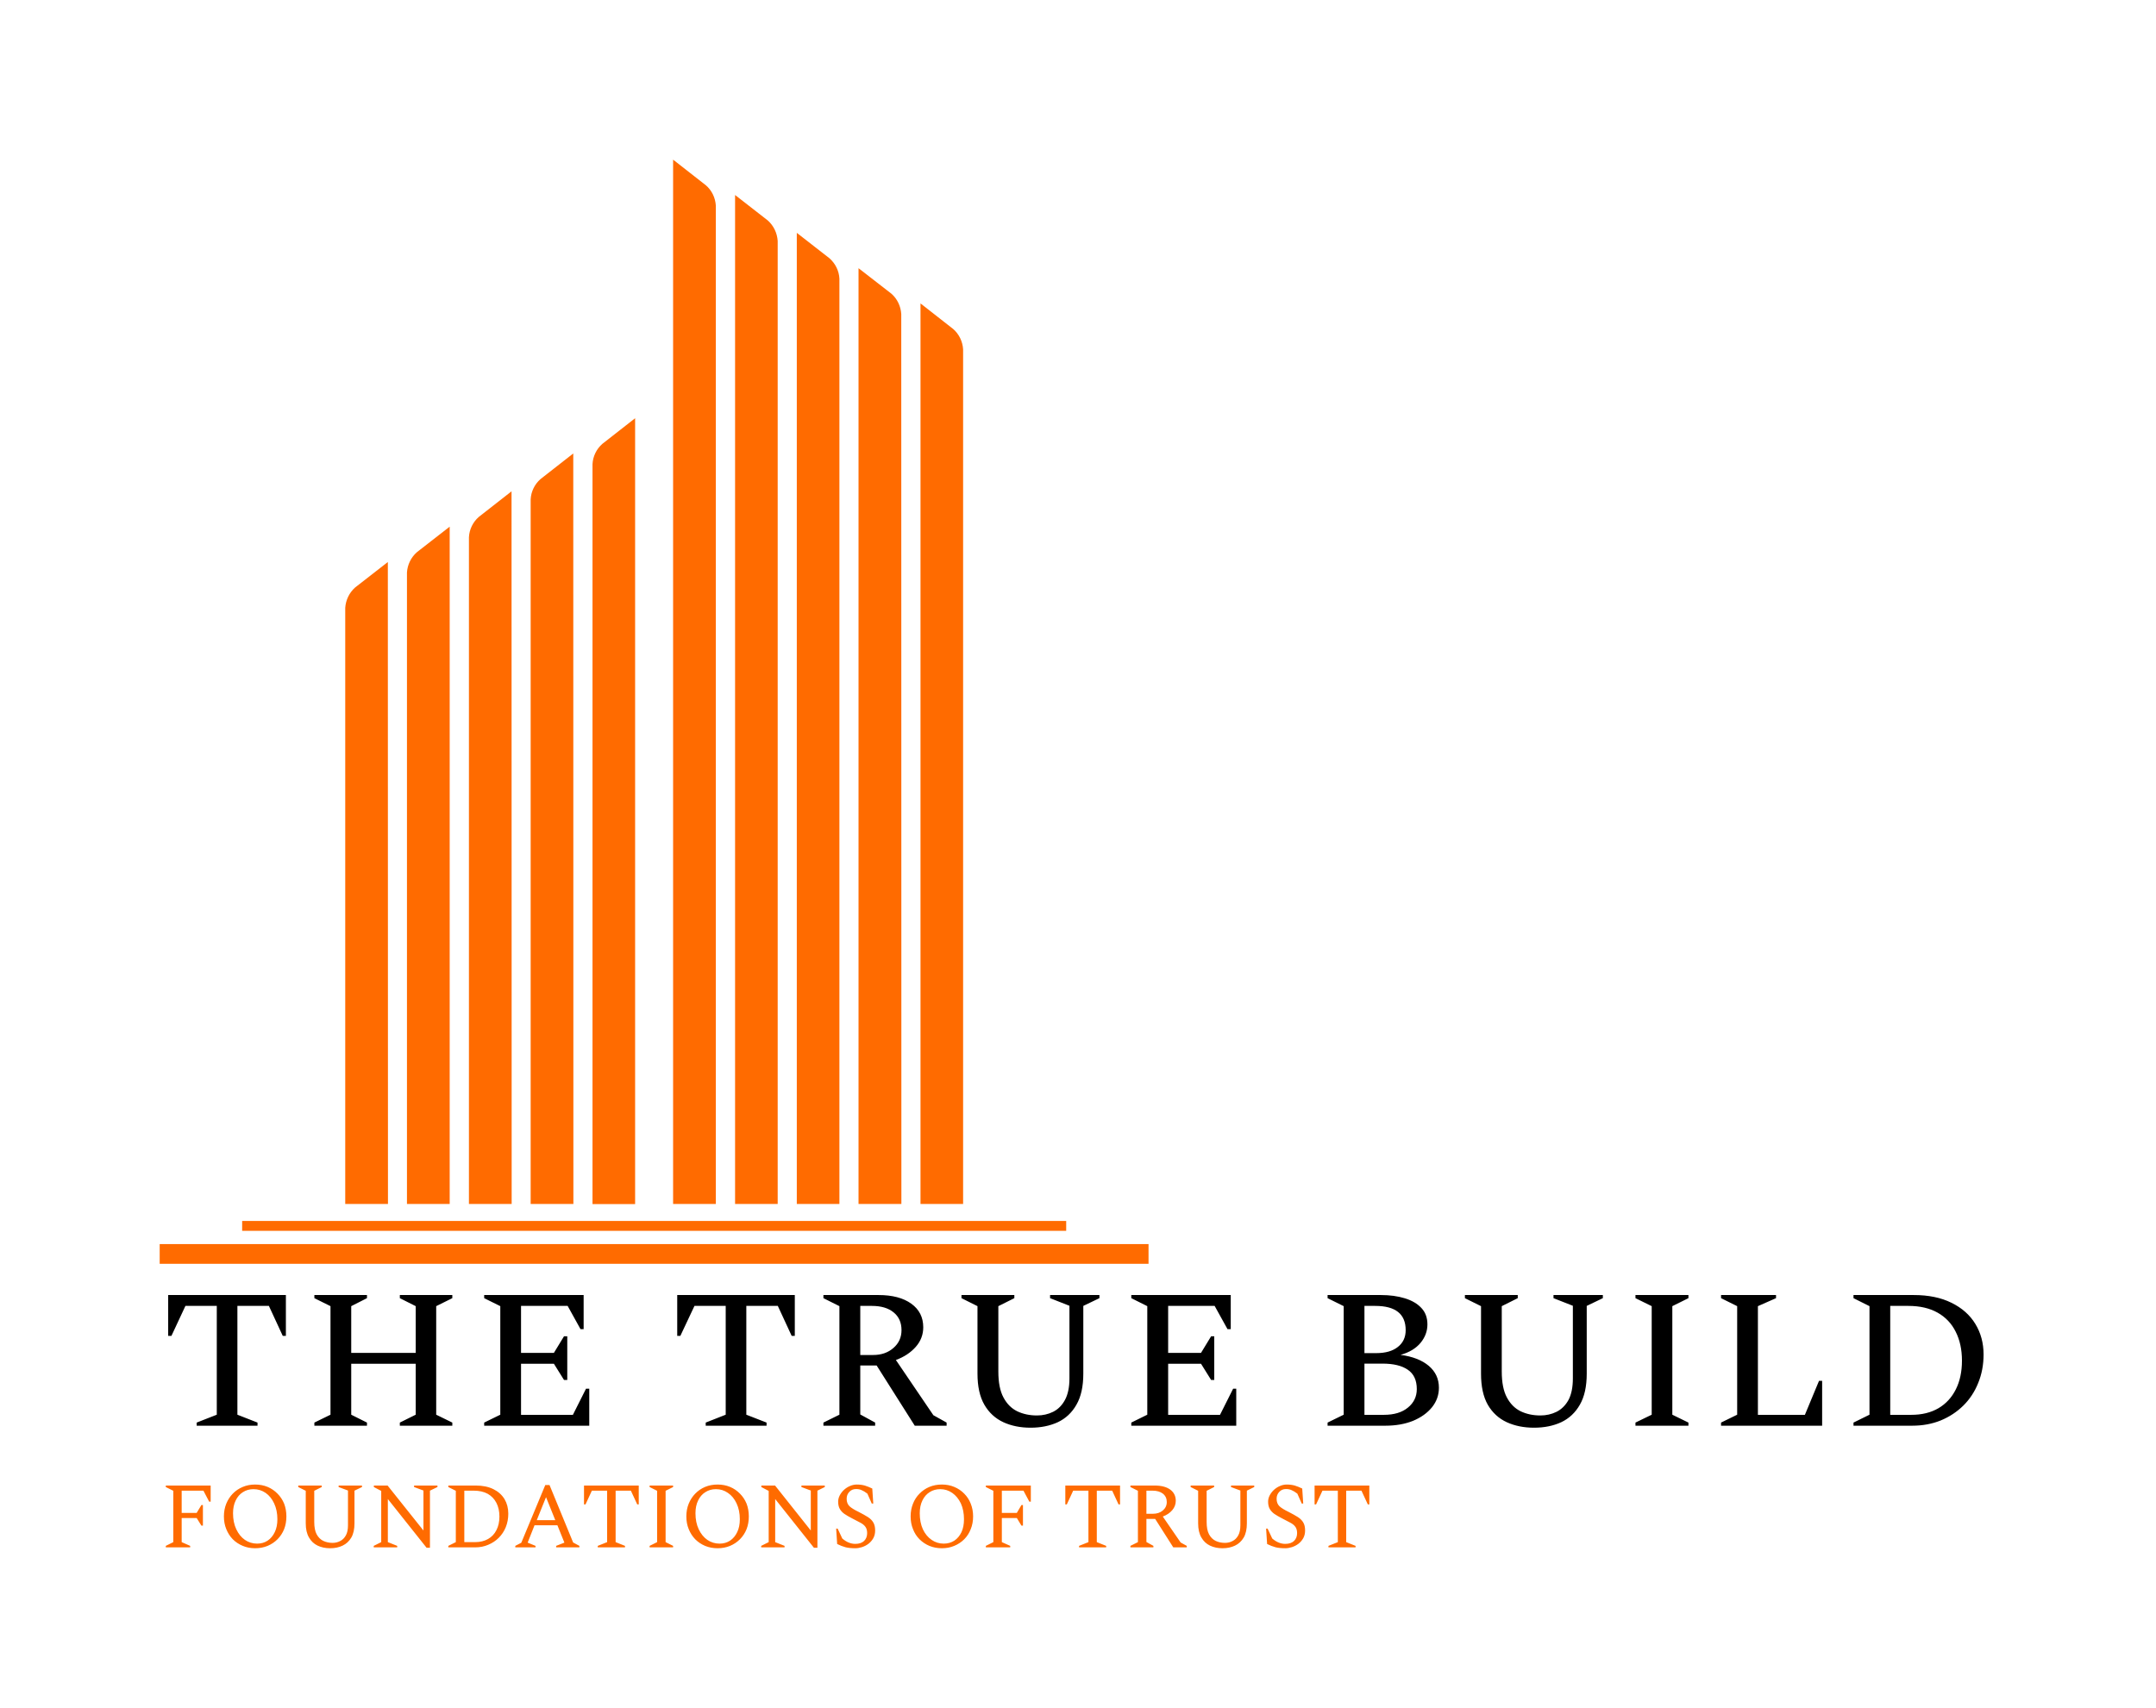 <svg xmlns="http://www.w3.org/2000/svg" version="1.1" xmlns:xlink="http://www.w3.org/1999/xlink" viewBox="0 0 17.255 13.673"><g transform="matrix(1,0,0,1,1.278,10.367)"><g clip-path="url(#SvgjsClipPath1001)"><g clip-path="url(#SvgjsClipPath1000f84ffe2f-3e47-4eef-b939-cb5642330660)"><path d=" M 4.451 -8.721 C 4.447 -8.784 4.419 -8.843 4.371 -8.884 L 4.109 -9.089 L 4.109 -0.729 L 4.451 -0.729 Z" fill="#ff6b00" transform="matrix(1,0,0,1,0,0)" fill-rule="nonzero"></path></g><g clip-path="url(#SvgjsClipPath1000f84ffe2f-3e47-4eef-b939-cb5642330660)"><path d=" M 4.946 -8.438 C 4.942 -8.501 4.914 -8.56 4.867 -8.602 L 4.605 -8.806 L 4.605 -0.729 L 4.946 -0.729 Z" fill="#ff6b00" transform="matrix(1,0,0,1,0,0)" fill-rule="nonzero"></path></g><g clip-path="url(#SvgjsClipPath1000f84ffe2f-3e47-4eef-b939-cb5642330660)"><path d=" M 5.44 -8.136 C 5.437 -8.199 5.408 -8.257 5.361 -8.299 L 5.099 -8.503 L 5.099 -0.729 L 5.44 -0.729 Z" fill="#ff6b00" transform="matrix(1,0,0,1,0,0)" fill-rule="nonzero"></path></g><g clip-path="url(#SvgjsClipPath1000f84ffe2f-3e47-4eef-b939-cb5642330660)"><path d=" M 5.935 -7.853 C 5.931 -7.916 5.903 -7.975 5.856 -8.016 L 5.593 -8.22 L 5.593 -0.729 L 5.936 -0.729 Z" fill="#ff6b00" transform="matrix(1,0,0,1,0,0)" fill-rule="nonzero"></path></g><g clip-path="url(#SvgjsClipPath1000f84ffe2f-3e47-4eef-b939-cb5642330660)"><path d=" M 6.43 -7.571 C 6.426 -7.633 6.398 -7.692 6.351 -7.733 L 6.089 -7.938 L 6.089 -0.729 L 6.43 -0.729 Z" fill="#ff6b00" transform="matrix(1,0,0,1,0,0)" fill-rule="nonzero"></path></g><g clip-path="url(#SvgjsClipPath1000f84ffe2f-3e47-4eef-b939-cb5642330660)"><path d=" M 3.805 -7.019 L 3.543 -6.814 C 3.496 -6.773 3.467 -6.714 3.464 -6.651 L 3.464 -0.728 L 3.805 -0.728 Z" fill="#ff6b00" transform="matrix(1,0,0,1,0,0)" fill-rule="nonzero"></path></g><g clip-path="url(#SvgjsClipPath1000f84ffe2f-3e47-4eef-b939-cb5642330660)"><path d=" M 3.31 -6.737 L 3.048 -6.532 C 3.001 -6.491 2.972 -6.432 2.969 -6.369 L 2.969 -0.729 L 3.311 -0.729 Z" fill="#ff6b00" transform="matrix(1,0,0,1,0,0)" fill-rule="nonzero"></path></g><g clip-path="url(#SvgjsClipPath1000f84ffe2f-3e47-4eef-b939-cb5642330660)"><path d=" M 2.816 -6.434 L 2.554 -6.229 C 2.507 -6.188 2.478 -6.129 2.475 -6.066 L 2.475 -0.729 L 2.817 -0.729 Z" fill="#ff6b00" transform="matrix(1,0,0,1,0,0)" fill-rule="nonzero"></path></g><g clip-path="url(#SvgjsClipPath1000f84ffe2f-3e47-4eef-b939-cb5642330660)"><path d=" M 2.321 -6.151 L 2.059 -5.947 C 2.011 -5.905 1.983 -5.846 1.979 -5.784 L 1.979 -0.729 L 2.321 -0.729 Z" fill="#ff6b00" transform="matrix(1,0,0,1,0,0)" fill-rule="nonzero"></path></g><g clip-path="url(#SvgjsClipPath1000f84ffe2f-3e47-4eef-b939-cb5642330660)"><path d=" M 1.826 -5.868 L 1.564 -5.664 C 1.517 -5.622 1.489 -5.563 1.485 -5.501 L 1.485 -0.729 L 1.827 -0.729 Z" fill="#ff6b00" transform="matrix(1,0,0,1,0,0)" fill-rule="nonzero"></path></g><g clip-path="url(#SvgjsClipPath1000f84ffe2f-3e47-4eef-b939-cb5642330660)"><path d=" M 0.66 -0.593 L 7.255 -0.593 L 7.255 -0.514 L 0.66 -0.514 Z" fill="#ff6b00" transform="matrix(1,0,0,1,0,0)" fill-rule="nonzero"></path></g><g clip-path="url(#SvgjsClipPath1000f84ffe2f-3e47-4eef-b939-cb5642330660)"><path d=" M -7.028945520710486e-16 -0.408 L 7.914 -0.408 L 7.914 -0.25 L -7.028945520710486e-16 -0.25 Z" fill="#ff6b00" transform="matrix(1,0,0,1,0,0)" fill-rule="nonzero"></path></g></g><g><path d=" M 0.296 1.046 L 0.296 1.021 L 0.457 0.958 L 0.457 0.087 L 0.206 0.087 L 0.094 0.327 L 0.068 0.327 L 0.068 -2.220446049250313e-16 L 1.01 -2.220446049250313e-16 L 1.01 0.327 L 0.985 0.327 L 0.874 0.087 L 0.622 0.087 L 0.622 0.958 L 0.783 1.021 L 0.783 1.046 L 0.296 1.046 M 1.238 1.046 L 1.238 1.021 L 1.367 0.958 L 1.367 0.089 L 1.238 0.025 L 1.238 -2.220446049250313e-16 L 1.659 -2.220446049250313e-16 L 1.659 0.025 L 1.533 0.089 L 1.533 0.463 L 2.049 0.463 L 2.049 0.089 L 1.922 0.025 L 1.922 -2.220446049250313e-16 L 2.342 -2.220446049250313e-16 L 2.342 0.025 L 2.213 0.089 L 2.213 0.958 L 2.342 1.021 L 2.342 1.046 L 1.922 1.046 L 1.922 1.021 L 2.049 0.958 L 2.049 0.55 L 1.533 0.55 L 1.533 0.958 L 1.659 1.021 L 1.659 1.046 L 1.238 1.046 M 2.597 1.046 L 2.597 1.021 L 2.726 0.958 L 2.726 0.089 L 2.597 0.025 L 2.597 -2.220446049250313e-16 L 3.393 -2.220446049250313e-16 L 3.393 0.273 L 3.368 0.273 L 3.265 0.087 L 2.892 0.087 L 2.892 0.463 L 3.155 0.463 L 3.236 0.33 L 3.262 0.33 L 3.262 0.68 L 3.236 0.68 L 3.155 0.55 L 2.892 0.55 L 2.892 0.959 L 3.307 0.959 L 3.412 0.75 L 3.438 0.75 L 3.438 1.046 L 2.597 1.046 M 4.37 1.046 L 4.37 1.021 L 4.53 0.958 L 4.53 0.087 L 4.28 0.087 L 4.167 0.327 L 4.142 0.327 L 4.142 -2.220446049250313e-16 L 5.083 -2.220446049250313e-16 L 5.083 0.327 L 5.058 0.327 L 4.947 0.087 L 4.695 0.087 L 4.695 0.958 L 4.857 1.021 L 4.857 1.046 L 4.37 1.046 M 5.312 1.046 L 5.312 1.021 L 5.44 0.958 L 5.44 0.089 L 5.312 0.025 L 5.312 -2.220446049250313e-16 L 5.753 -2.220446049250313e-16 Q 5.919 -2.220446049250313e-16 6.015 0.069 Q 6.111 0.138 6.111 0.258 Q 6.111 0.347 6.051 0.415 Q 5.99 0.484 5.892 0.52 L 6.192 0.962 L 6.298 1.021 L 6.298 1.046 L 6.043 1.046 L 5.738 0.564 L 5.607 0.564 L 5.607 0.956 L 5.726 1.021 L 5.726 1.046 L 5.312 1.046 M 5.7 0.087 L 5.607 0.087 L 5.607 0.48 L 5.71 0.48 Q 5.808 0.48 5.872 0.424 Q 5.937 0.368 5.937 0.281 Q 5.937 0.19 5.874 0.139 Q 5.811 0.087 5.7 0.087 M 6.97 1.062 Q 6.848 1.062 6.752 1.018 Q 6.655 0.973 6.6 0.878 Q 6.545 0.783 6.545 0.629 L 6.545 0.089 L 6.417 0.025 L 6.417 -2.220446049250313e-16 L 6.84 -2.220446049250313e-16 L 6.84 0.025 L 6.712 0.089 L 6.712 0.612 Q 6.712 0.744 6.753 0.82 Q 6.794 0.897 6.864 0.931 Q 6.934 0.964 7.021 0.964 Q 7.091 0.964 7.15 0.935 Q 7.21 0.905 7.245 0.84 Q 7.281 0.774 7.281 0.667 L 7.281 0.086 L 7.126 0.025 L 7.126 -2.220446049250313e-16 L 7.521 -2.220446049250313e-16 L 7.521 0.025 L 7.392 0.087 L 7.392 0.629 Q 7.392 0.783 7.337 0.878 Q 7.283 0.973 7.188 1.018 Q 7.092 1.062 6.97 1.062 M 7.776 1.046 L 7.776 1.021 L 7.904 0.958 L 7.904 0.089 L 7.776 0.025 L 7.776 -2.220446049250313e-16 L 8.572 -2.220446049250313e-16 L 8.572 0.273 L 8.546 0.273 L 8.443 0.087 L 8.071 0.087 L 8.071 0.463 L 8.334 0.463 L 8.415 0.33 L 8.44 0.33 L 8.44 0.68 L 8.415 0.68 L 8.334 0.55 L 8.071 0.55 L 8.071 0.959 L 8.486 0.959 L 8.591 0.75 L 8.616 0.75 L 8.616 1.046 L 7.776 1.046 M 9.347 1.046 L 9.347 1.021 L 9.476 0.958 L 9.476 0.089 L 9.347 0.025 L 9.347 -2.220446049250313e-16 L 9.774 -2.220446049250313e-16 Q 9.88 -2.220446049250313e-16 9.965 0.026 Q 10.05 0.052 10.098 0.104 Q 10.146 0.155 10.146 0.235 Q 10.146 0.316 10.091 0.383 Q 10.035 0.45 9.931 0.479 Q 10.075 0.498 10.157 0.567 Q 10.238 0.636 10.238 0.742 Q 10.238 0.829 10.183 0.898 Q 10.127 0.967 10.031 1.007 Q 9.934 1.046 9.81 1.046 L 9.347 1.046 M 9.728 0.087 L 9.642 0.087 L 9.642 0.465 L 9.736 0.465 Q 9.848 0.465 9.91 0.415 Q 9.972 0.366 9.972 0.281 Q 9.972 0.087 9.728 0.087 M 9.786 0.549 L 9.642 0.549 L 9.642 0.959 L 9.798 0.959 Q 9.92 0.959 9.99 0.901 Q 10.061 0.843 10.061 0.753 Q 10.061 0.647 9.989 0.598 Q 9.918 0.549 9.786 0.549 M 10.999 1.062 Q 10.877 1.062 10.781 1.018 Q 10.684 0.973 10.629 0.878 Q 10.575 0.783 10.575 0.629 L 10.575 0.089 L 10.446 0.025 L 10.446 -2.220446049250313e-16 L 10.869 -2.220446049250313e-16 L 10.869 0.025 L 10.741 0.089 L 10.741 0.612 Q 10.741 0.744 10.782 0.82 Q 10.823 0.897 10.893 0.931 Q 10.963 0.964 11.05 0.964 Q 11.12 0.964 11.179 0.935 Q 11.239 0.905 11.275 0.84 Q 11.31 0.774 11.31 0.667 L 11.31 0.086 L 11.155 0.025 L 11.155 -2.220446049250313e-16 L 11.55 -2.220446049250313e-16 L 11.55 0.025 L 11.421 0.087 L 11.421 0.629 Q 11.421 0.783 11.366 0.878 Q 11.312 0.973 11.217 1.018 Q 11.122 1.062 10.999 1.062 M 11.811 1.046 L 11.811 1.021 L 11.941 0.958 L 11.941 0.089 L 11.811 0.025 L 11.811 -2.220446049250313e-16 L 12.235 -2.220446049250313e-16 L 12.235 0.025 L 12.106 0.089 L 12.106 0.958 L 12.235 1.021 L 12.235 1.046 L 11.811 1.046 M 12.496 1.046 L 12.496 1.021 L 12.625 0.958 L 12.625 0.089 L 12.496 0.025 L 12.496 -2.220446049250313e-16 L 12.936 -2.220446049250313e-16 L 12.936 0.025 L 12.791 0.089 L 12.791 0.959 L 13.167 0.959 L 13.28 0.687 L 13.305 0.687 L 13.305 1.046 L 12.496 1.046 M 13.556 1.046 L 13.556 1.021 L 13.684 0.958 L 13.684 0.089 L 13.556 0.025 L 13.556 -2.220446049250313e-16 L 14.038 -2.220446049250313e-16 Q 14.215 -2.220446049250313e-16 14.34 0.062 Q 14.466 0.124 14.531 0.231 Q 14.597 0.339 14.597 0.476 Q 14.597 0.599 14.554 0.704 Q 14.512 0.809 14.435 0.885 Q 14.358 0.961 14.254 1.004 Q 14.15 1.046 14.026 1.046 L 13.556 1.046 M 13.995 0.087 L 13.85 0.087 L 13.85 0.959 L 14.019 0.959 Q 14.145 0.959 14.236 0.906 Q 14.326 0.853 14.375 0.755 Q 14.424 0.658 14.424 0.525 Q 14.424 0.393 14.374 0.294 Q 14.325 0.195 14.229 0.141 Q 14.133 0.087 13.995 0.087" fill="#000000" fill-rule="nonzero"></path></g><g><path d=" M 0.049 2.02 L 0.049 2.008 L 0.109 1.978 L 0.109 1.567 L 0.049 1.537 L 0.049 1.525 L 0.408 1.525 L 0.408 1.654 L 0.396 1.654 L 0.35 1.566 L 0.176 1.566 L 0.176 1.744 L 0.296 1.744 L 0.334 1.681 L 0.346 1.681 L 0.346 1.846 L 0.334 1.846 L 0.296 1.785 L 0.176 1.785 L 0.176 1.978 L 0.244 2.008 L 0.244 2.02 L 0.049 2.02 M 0.764 2.027 Q 0.71 2.027 0.665 2.008 Q 0.619 1.989 0.585 1.955 Q 0.552 1.921 0.533 1.874 Q 0.514 1.828 0.514 1.772 Q 0.514 1.717 0.533 1.67 Q 0.552 1.624 0.585 1.59 Q 0.619 1.555 0.665 1.536 Q 0.71 1.517 0.764 1.517 Q 0.818 1.517 0.864 1.536 Q 0.909 1.555 0.943 1.59 Q 0.977 1.624 0.996 1.67 Q 1.014 1.717 1.014 1.772 Q 1.014 1.828 0.996 1.874 Q 0.977 1.921 0.943 1.955 Q 0.909 1.989 0.864 2.008 Q 0.818 2.027 0.764 2.027 M 0.78 1.99 Q 0.828 1.99 0.864 1.966 Q 0.9 1.942 0.921 1.898 Q 0.942 1.855 0.942 1.795 Q 0.942 1.723 0.916 1.668 Q 0.891 1.614 0.848 1.584 Q 0.804 1.554 0.751 1.554 Q 0.703 1.554 0.666 1.578 Q 0.629 1.601 0.608 1.645 Q 0.587 1.688 0.587 1.747 Q 0.587 1.82 0.613 1.875 Q 0.639 1.93 0.682 1.96 Q 0.726 1.99 0.78 1.99 M 1.364 2.027 Q 1.308 2.027 1.264 2.006 Q 1.22 1.985 1.195 1.941 Q 1.169 1.897 1.169 1.828 L 1.169 1.567 L 1.109 1.537 L 1.109 1.525 L 1.297 1.525 L 1.297 1.537 L 1.237 1.567 L 1.237 1.816 Q 1.237 1.879 1.256 1.915 Q 1.276 1.952 1.309 1.968 Q 1.343 1.984 1.384 1.984 Q 1.417 1.984 1.445 1.969 Q 1.473 1.955 1.49 1.924 Q 1.507 1.894 1.507 1.843 L 1.507 1.565 L 1.432 1.537 L 1.432 1.525 L 1.619 1.525 L 1.619 1.537 L 1.559 1.566 L 1.559 1.828 Q 1.559 1.897 1.534 1.941 Q 1.508 1.985 1.464 2.006 Q 1.421 2.027 1.364 2.027 M 1.713 2.02 L 1.713 2.008 L 1.773 1.978 L 1.773 1.568 L 1.714 1.537 L 1.714 1.525 L 1.824 1.525 L 2.111 1.885 L 2.111 1.565 L 2.036 1.537 L 2.036 1.525 L 2.223 1.525 L 2.223 1.537 L 2.163 1.566 L 2.163 2.023 L 2.136 2.023 L 1.826 1.633 L 1.826 1.978 L 1.901 2.008 L 1.901 2.02 L 1.713 2.02 M 2.31 2.02 L 2.31 2.008 L 2.37 1.978 L 2.37 1.567 L 2.31 1.537 L 2.31 1.525 L 2.53 1.525 Q 2.612 1.525 2.671 1.554 Q 2.729 1.583 2.76 1.634 Q 2.79 1.685 2.79 1.75 Q 2.79 1.808 2.77 1.858 Q 2.75 1.907 2.714 1.943 Q 2.678 1.979 2.63 1.999 Q 2.582 2.02 2.525 2.02 L 2.31 2.02 M 2.513 1.566 L 2.438 1.566 L 2.438 1.978 L 2.524 1.978 Q 2.584 1.978 2.628 1.953 Q 2.672 1.928 2.695 1.882 Q 2.719 1.836 2.719 1.773 Q 2.719 1.711 2.695 1.664 Q 2.671 1.617 2.625 1.591 Q 2.579 1.566 2.513 1.566 M 2.846 2.02 L 2.846 2.008 L 2.894 1.983 L 3.086 1.521 L 3.12 1.521 L 3.309 1.981 L 3.359 2.008 L 3.359 2.02 L 3.173 2.02 L 3.173 2.008 L 3.239 1.982 L 3.183 1.843 L 3 1.843 L 2.945 1.982 L 3.008 2.008 L 3.008 2.02 L 2.846 2.02 M 3.018 1.802 L 3.166 1.802 L 3.092 1.618 L 3.018 1.802 M 3.506 2.02 L 3.506 2.008 L 3.581 1.978 L 3.581 1.566 L 3.459 1.566 L 3.408 1.676 L 3.396 1.676 L 3.396 1.525 L 3.834 1.525 L 3.834 1.676 L 3.822 1.676 L 3.771 1.566 L 3.649 1.566 L 3.649 1.978 L 3.724 2.008 L 3.724 2.02 L 3.506 2.02 M 3.921 2.02 L 3.921 2.008 L 3.981 1.978 L 3.981 1.567 L 3.921 1.537 L 3.921 1.525 L 4.109 1.525 L 4.109 1.537 L 4.049 1.567 L 4.049 1.978 L 4.109 2.008 L 4.109 2.02 L 3.921 2.02 M 4.465 2.027 Q 4.411 2.027 4.365 2.008 Q 4.32 1.989 4.286 1.955 Q 4.253 1.921 4.234 1.874 Q 4.215 1.828 4.215 1.772 Q 4.215 1.717 4.234 1.67 Q 4.253 1.624 4.286 1.59 Q 4.32 1.555 4.365 1.536 Q 4.411 1.517 4.465 1.517 Q 4.519 1.517 4.565 1.536 Q 4.61 1.555 4.644 1.59 Q 4.678 1.624 4.697 1.67 Q 4.715 1.717 4.715 1.772 Q 4.715 1.828 4.697 1.874 Q 4.678 1.921 4.644 1.955 Q 4.61 1.989 4.565 2.008 Q 4.519 2.027 4.465 2.027 M 4.481 1.99 Q 4.529 1.99 4.565 1.966 Q 4.601 1.942 4.622 1.898 Q 4.643 1.855 4.643 1.795 Q 4.643 1.723 4.617 1.668 Q 4.592 1.614 4.548 1.584 Q 4.505 1.554 4.452 1.554 Q 4.404 1.554 4.367 1.578 Q 4.33 1.601 4.309 1.645 Q 4.288 1.688 4.288 1.747 Q 4.288 1.82 4.314 1.875 Q 4.34 1.93 4.383 1.96 Q 4.427 1.99 4.481 1.99 M 4.814 2.02 L 4.814 2.008 L 4.874 1.978 L 4.874 1.568 L 4.815 1.537 L 4.815 1.525 L 4.925 1.525 L 5.211 1.885 L 5.211 1.565 L 5.136 1.537 L 5.136 1.525 L 5.323 1.525 L 5.323 1.537 L 5.264 1.566 L 5.264 2.023 L 5.236 2.023 L 4.926 1.633 L 4.926 1.978 L 5.001 2.008 L 5.001 2.02 L 4.814 2.02 M 5.567 2.027 Q 5.521 2.027 5.489 2.019 Q 5.456 2.01 5.422 1.993 L 5.414 1.87 L 5.426 1.87 L 5.463 1.949 Q 5.49 1.972 5.516 1.982 Q 5.541 1.992 5.567 1.992 Q 5.612 1.992 5.637 1.969 Q 5.662 1.945 5.662 1.906 Q 5.662 1.873 5.647 1.854 Q 5.633 1.835 5.605 1.821 Q 5.578 1.806 5.54 1.787 Q 5.505 1.769 5.48 1.752 Q 5.456 1.735 5.443 1.712 Q 5.43 1.689 5.43 1.654 Q 5.43 1.629 5.442 1.605 Q 5.455 1.58 5.476 1.56 Q 5.498 1.54 5.524 1.529 Q 5.551 1.517 5.579 1.517 Q 5.614 1.517 5.643 1.525 Q 5.672 1.534 5.703 1.549 L 5.711 1.669 L 5.699 1.669 L 5.664 1.59 Q 5.638 1.57 5.618 1.562 Q 5.599 1.553 5.573 1.553 Q 5.54 1.553 5.519 1.576 Q 5.498 1.598 5.498 1.631 Q 5.498 1.669 5.521 1.691 Q 5.544 1.712 5.594 1.736 Q 5.639 1.759 5.669 1.778 Q 5.698 1.797 5.712 1.822 Q 5.726 1.846 5.726 1.885 Q 5.726 1.92 5.711 1.947 Q 5.696 1.973 5.673 1.991 Q 5.649 2.009 5.621 2.018 Q 5.593 2.027 5.567 2.027 M 6.26 2.027 Q 6.206 2.027 6.16 2.008 Q 6.115 1.989 6.081 1.955 Q 6.047 1.921 6.029 1.874 Q 6.01 1.828 6.01 1.772 Q 6.01 1.717 6.029 1.67 Q 6.047 1.624 6.081 1.59 Q 6.115 1.555 6.16 1.536 Q 6.206 1.517 6.26 1.517 Q 6.314 1.517 6.359 1.536 Q 6.405 1.555 6.439 1.59 Q 6.473 1.624 6.491 1.67 Q 6.51 1.717 6.51 1.772 Q 6.51 1.828 6.491 1.874 Q 6.473 1.921 6.439 1.955 Q 6.405 1.989 6.359 2.008 Q 6.314 2.027 6.26 2.027 M 6.275 1.99 Q 6.323 1.99 6.36 1.966 Q 6.396 1.942 6.417 1.898 Q 6.437 1.855 6.437 1.795 Q 6.437 1.723 6.412 1.668 Q 6.386 1.614 6.343 1.584 Q 6.3 1.554 6.247 1.554 Q 6.199 1.554 6.162 1.578 Q 6.125 1.601 6.104 1.645 Q 6.083 1.688 6.083 1.747 Q 6.083 1.82 6.108 1.875 Q 6.134 1.93 6.178 1.96 Q 6.221 1.99 6.275 1.99 M 6.612 2.02 L 6.612 2.008 L 6.672 1.978 L 6.672 1.567 L 6.612 1.537 L 6.612 1.525 L 6.972 1.525 L 6.972 1.654 L 6.96 1.654 L 6.913 1.566 L 6.74 1.566 L 6.74 1.744 L 6.86 1.744 L 6.897 1.681 L 6.909 1.681 L 6.909 1.846 L 6.897 1.846 L 6.86 1.785 L 6.74 1.785 L 6.74 1.978 L 6.807 2.008 L 6.807 2.02 L 6.612 2.02 M 7.358 2.02 L 7.358 2.008 L 7.433 1.978 L 7.433 1.566 L 7.311 1.566 L 7.26 1.676 L 7.248 1.676 L 7.248 1.525 L 7.686 1.525 L 7.686 1.676 L 7.674 1.676 L 7.623 1.566 L 7.5 1.566 L 7.5 1.978 L 7.575 2.008 L 7.575 2.02 L 7.358 2.02 M 7.769 2.02 L 7.769 2.008 L 7.829 1.978 L 7.829 1.567 L 7.769 1.537 L 7.769 1.525 L 7.963 1.525 Q 8.042 1.525 8.087 1.557 Q 8.132 1.59 8.132 1.647 Q 8.132 1.689 8.104 1.722 Q 8.075 1.756 8.028 1.773 L 8.171 1.981 L 8.22 2.008 L 8.22 2.02 L 8.112 2.02 L 7.967 1.792 L 7.897 1.792 L 7.897 1.977 L 7.953 2.008 L 7.953 2.02 L 7.769 2.02 M 7.946 1.566 L 7.897 1.566 L 7.897 1.751 L 7.95 1.751 Q 7.997 1.751 8.028 1.725 Q 8.06 1.698 8.06 1.657 Q 8.06 1.615 8.029 1.59 Q 7.998 1.566 7.946 1.566 M 8.506 2.027 Q 8.45 2.027 8.406 2.006 Q 8.362 1.985 8.337 1.941 Q 8.311 1.897 8.311 1.828 L 8.311 1.567 L 8.251 1.537 L 8.251 1.525 L 8.439 1.525 L 8.439 1.537 L 8.379 1.567 L 8.379 1.816 Q 8.379 1.879 8.398 1.915 Q 8.418 1.952 8.451 1.968 Q 8.484 1.984 8.526 1.984 Q 8.559 1.984 8.587 1.969 Q 8.615 1.955 8.632 1.924 Q 8.649 1.894 8.649 1.843 L 8.649 1.565 L 8.574 1.537 L 8.574 1.525 L 8.76 1.525 L 8.76 1.537 L 8.701 1.566 L 8.701 1.828 Q 8.701 1.897 8.676 1.941 Q 8.65 1.985 8.606 2.006 Q 8.562 2.027 8.506 2.027 M 9.008 2.027 Q 8.962 2.027 8.93 2.019 Q 8.897 2.01 8.863 1.993 L 8.855 1.87 L 8.867 1.87 L 8.904 1.949 Q 8.931 1.972 8.957 1.982 Q 8.982 1.992 9.008 1.992 Q 9.053 1.992 9.078 1.969 Q 9.103 1.945 9.103 1.906 Q 9.103 1.873 9.088 1.854 Q 9.074 1.835 9.046 1.821 Q 9.019 1.806 8.981 1.787 Q 8.946 1.769 8.921 1.752 Q 8.897 1.735 8.884 1.712 Q 8.871 1.689 8.871 1.654 Q 8.871 1.629 8.883 1.605 Q 8.896 1.58 8.917 1.56 Q 8.939 1.54 8.965 1.529 Q 8.992 1.517 9.02 1.517 Q 9.055 1.517 9.084 1.525 Q 9.113 1.534 9.144 1.549 L 9.152 1.669 L 9.14 1.669 L 9.105 1.59 Q 9.079 1.57 9.059 1.562 Q 9.04 1.553 9.014 1.553 Q 8.981 1.553 8.96 1.576 Q 8.939 1.598 8.939 1.631 Q 8.939 1.669 8.962 1.691 Q 8.985 1.712 9.035 1.736 Q 9.08 1.759 9.11 1.778 Q 9.139 1.797 9.153 1.822 Q 9.167 1.846 9.167 1.885 Q 9.167 1.92 9.152 1.947 Q 9.137 1.973 9.114 1.991 Q 9.09 2.009 9.062 2.018 Q 9.034 2.027 9.008 2.027 M 9.354 2.02 L 9.354 2.008 L 9.429 1.978 L 9.429 1.566 L 9.306 1.566 L 9.255 1.676 L 9.243 1.676 L 9.243 1.525 L 9.681 1.525 L 9.681 1.676 L 9.669 1.676 L 9.618 1.566 L 9.496 1.566 L 9.496 1.978 L 9.571 2.008 L 9.571 2.02 L 9.354 2.02" fill="#ff6b00" fill-rule="nonzero"></path></g></g><defs><clipPath id="SvgjsClipPath1001"><path d=" M 0 -9.089 h 7.914 v 8.839 h -7.914 Z"></path></clipPath><clipPath id="SvgjsClipPath1000f84ffe2f-3e47-4eef-b939-cb5642330660"><path d=" M -7.028945520710486e-16 -9.089 L 7.914 -9.089 L 7.914 -0.25 L -1.4057891041420973e-15 -0.25 Z"></path></clipPath></defs></svg>